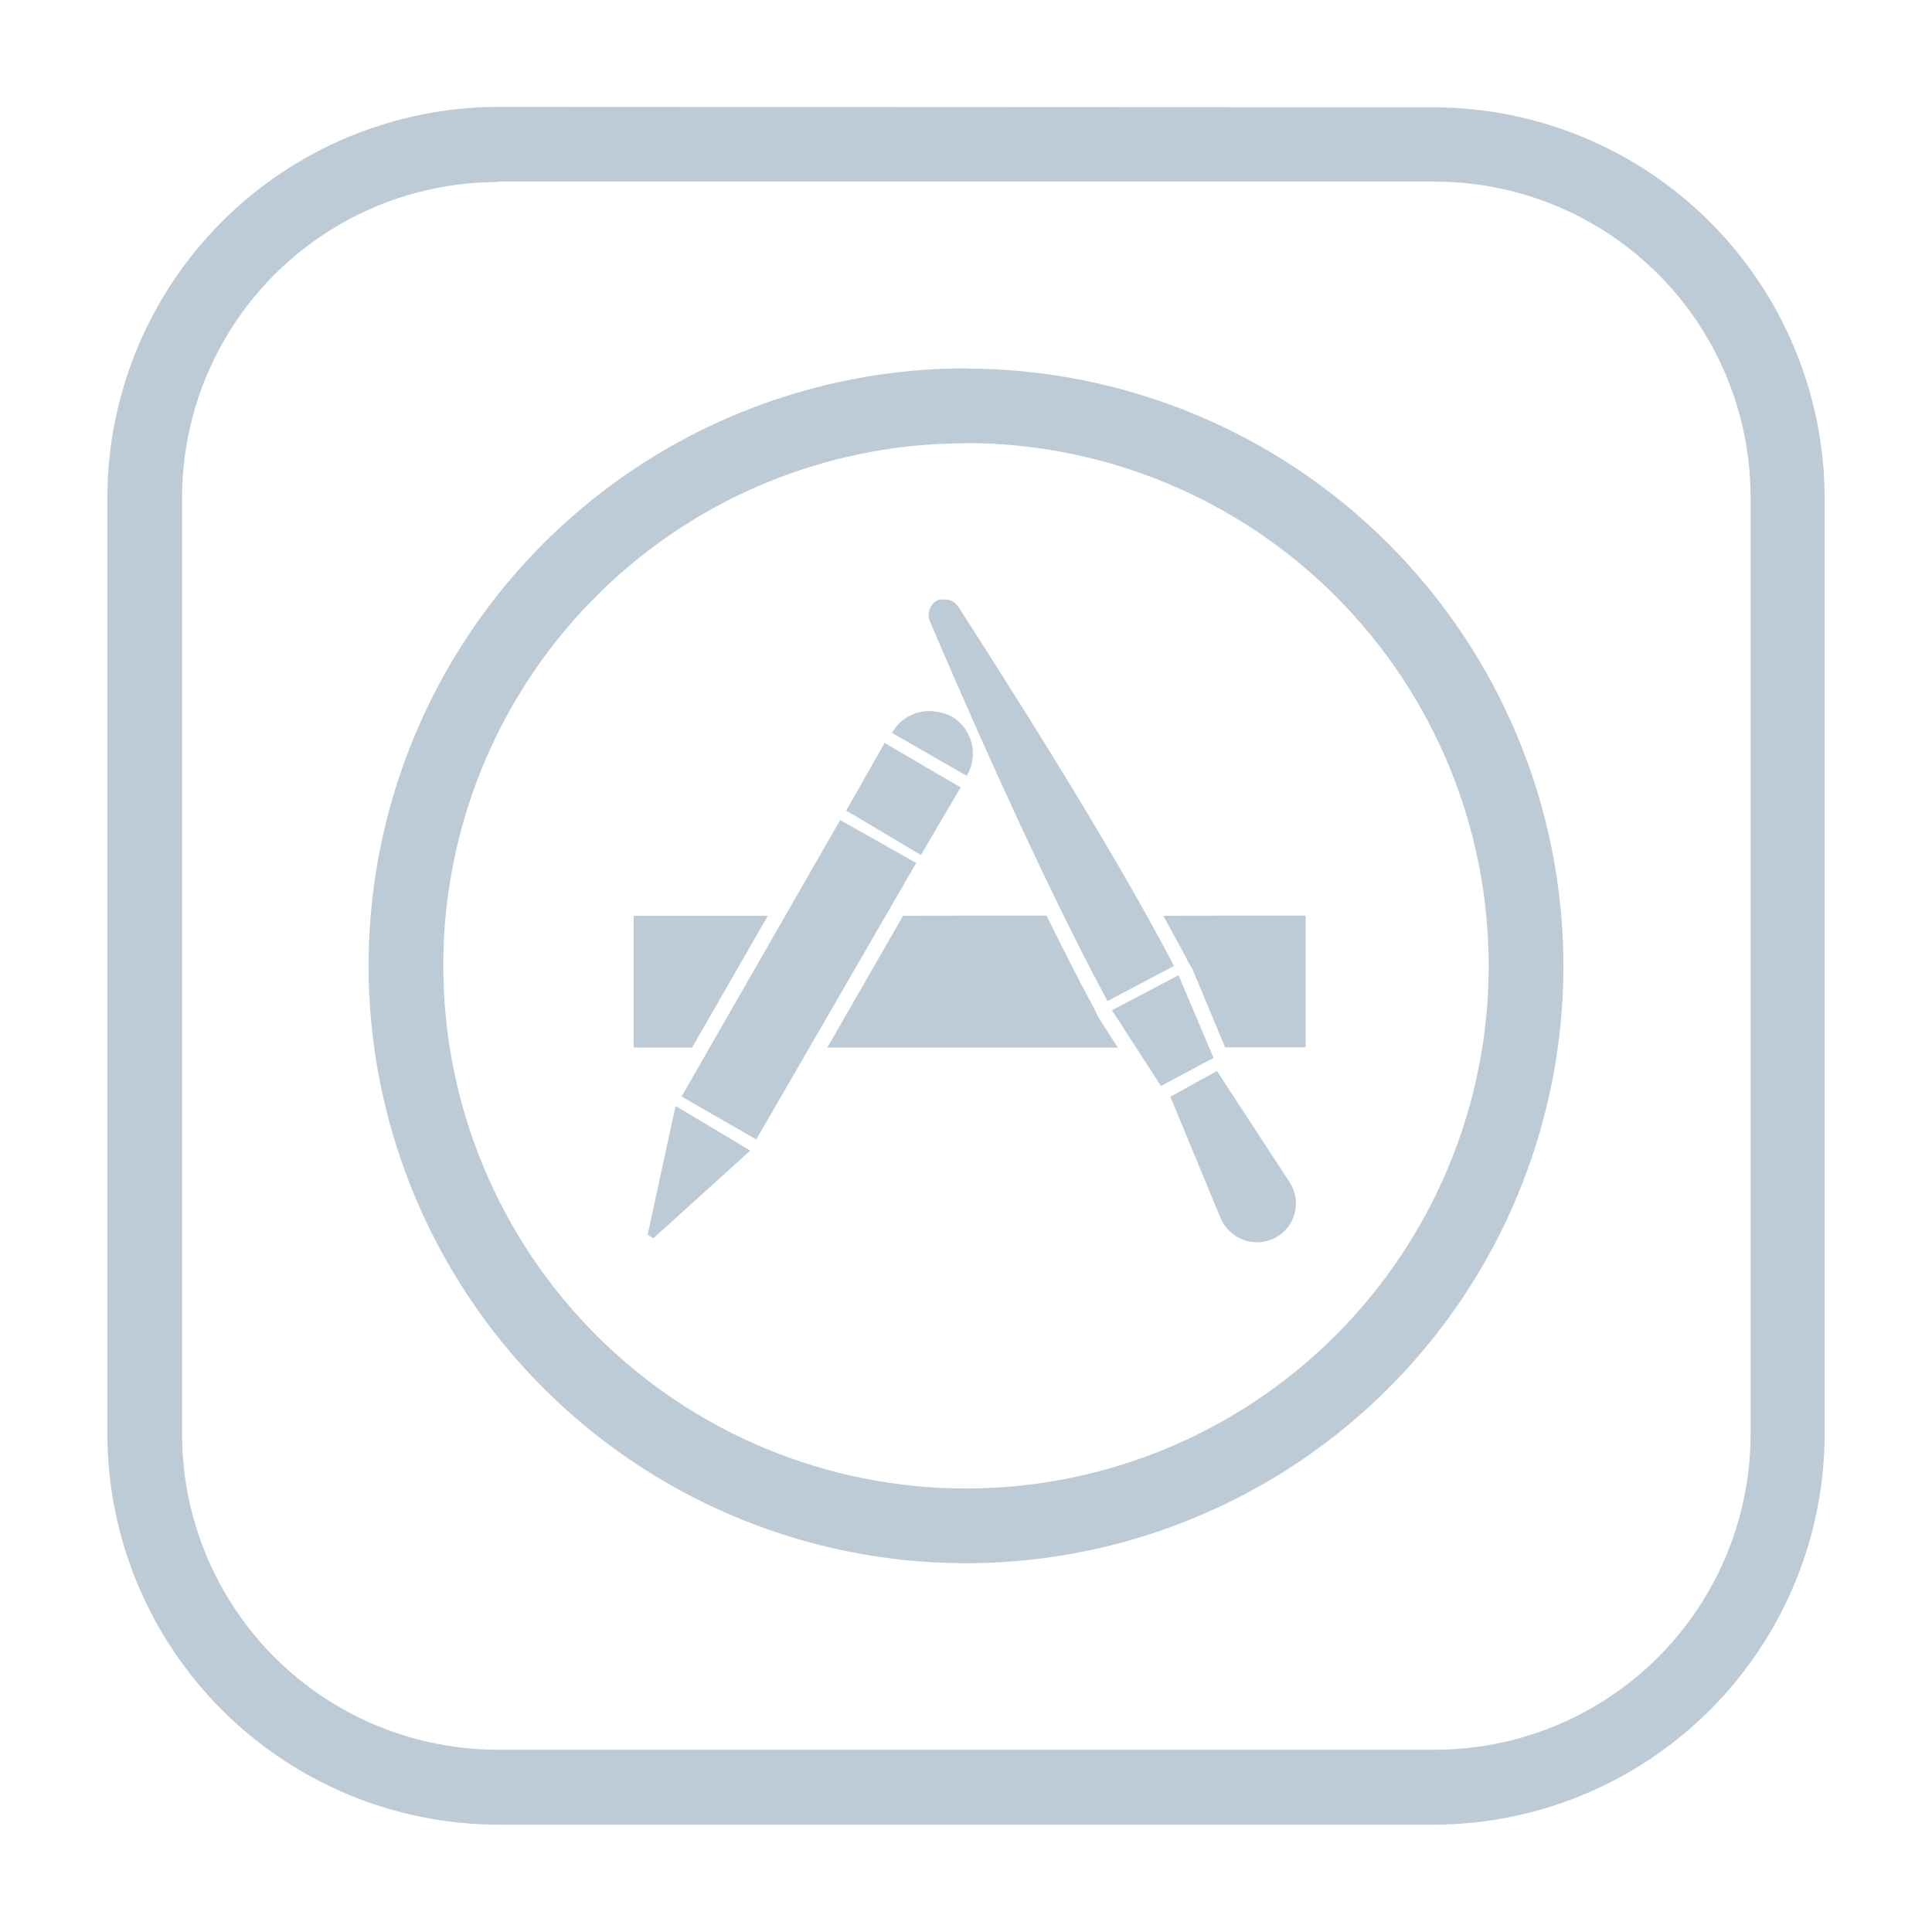 <svg xmlns="http://www.w3.org/2000/svg" xmlns:xlink="http://www.w3.org/1999/xlink" viewBox="0 0 90 90"><defs><style>.cls-1{fill:none;}.cls-2{clip-path:url(#clip-path);}.cls-3{clip-path:url(#clip-path-2);}.cls-4{fill:#bccbd6;}</style><clipPath id="clip-path" transform="translate(-672 -2120)"><path class="cls-1" d="M703.47,2171.52l-1.3,6,.27.16,4.51-4.08Zm25.22-1.63-2.17,1.2,2.34,5.65a1.84,1.84,0,0,0,2.55.92,1.81,1.81,0,0,0,.65-2.61Zm-1.79-4.46-3.1,1.63,2.28,3.53,2.45-1.31Zm-.71-2.77c.38.69.75,1.36,1.09,2,0,.07.23.4.27.49l1.52,3.64h3.75v-6.14Zm-12.12,0-3.53,6.14h13.53l-.87-1.36c-.06-.09-.18-.36-.22-.44-.72-1.32-1.48-2.83-2.23-4.35Zm-12.55,0v6.14h2.72l3.53-6.14Zm9.62-4.46-7.39,12.88,3.48,2,7.45-12.88Zm2.07-3.59-1.79,3.15,3.48,2.07,1.85-3.15Zm2.34-1.47a2,2,0,0,0-2,1l3.48,2a2,2,0,0,0-.71-2.77A2,2,0,0,0,715.53,2153.15Zm.38-5.22a.71.71,0,0,0-.27.05.77.77,0,0,0-.33,1c1.11,2.61,5,11.63,8.26,17.66l3.1-1.63c-3.12-6-8.55-14.39-10.05-16.74A.72.72,0,0,0,715.91,2147.94Zm1.09-7.28A24.35,24.35,0,1,1,692.65,2165,24.32,24.32,0,0,1,717,2140.65Zm0-3.48A27.83,27.83,0,1,0,744.83,2165,27.85,27.85,0,0,0,717,2137.17Zm-21.79-8.7h43.59a14.71,14.71,0,0,1,14.73,14.73v43.59a14.71,14.71,0,0,1-14.73,14.73H695.21a14.71,14.71,0,0,1-14.73-14.73v-43.59A14.71,14.71,0,0,1,695.21,2128.48Zm0-3.48A18.24,18.24,0,0,0,677,2143.21v43.59A18.24,18.24,0,0,0,695.21,2205h43.59A18.24,18.24,0,0,0,757,2186.79v-43.59A18.24,18.24,0,0,0,738.79,2125Z"/></clipPath><clipPath id="clip-path-2" transform="translate(-672 -2120)"><rect class="cls-1" width="1440" height="3201"/></clipPath></defs><title>Asset 5</title><g id="Layer_2" data-name="Layer 2"><g id="Layer_1-2" data-name="Layer 1"><g class="cls-2"><g class="cls-3"><rect class="cls-4" width="90" height="90"/></g></g></g></g></svg>
